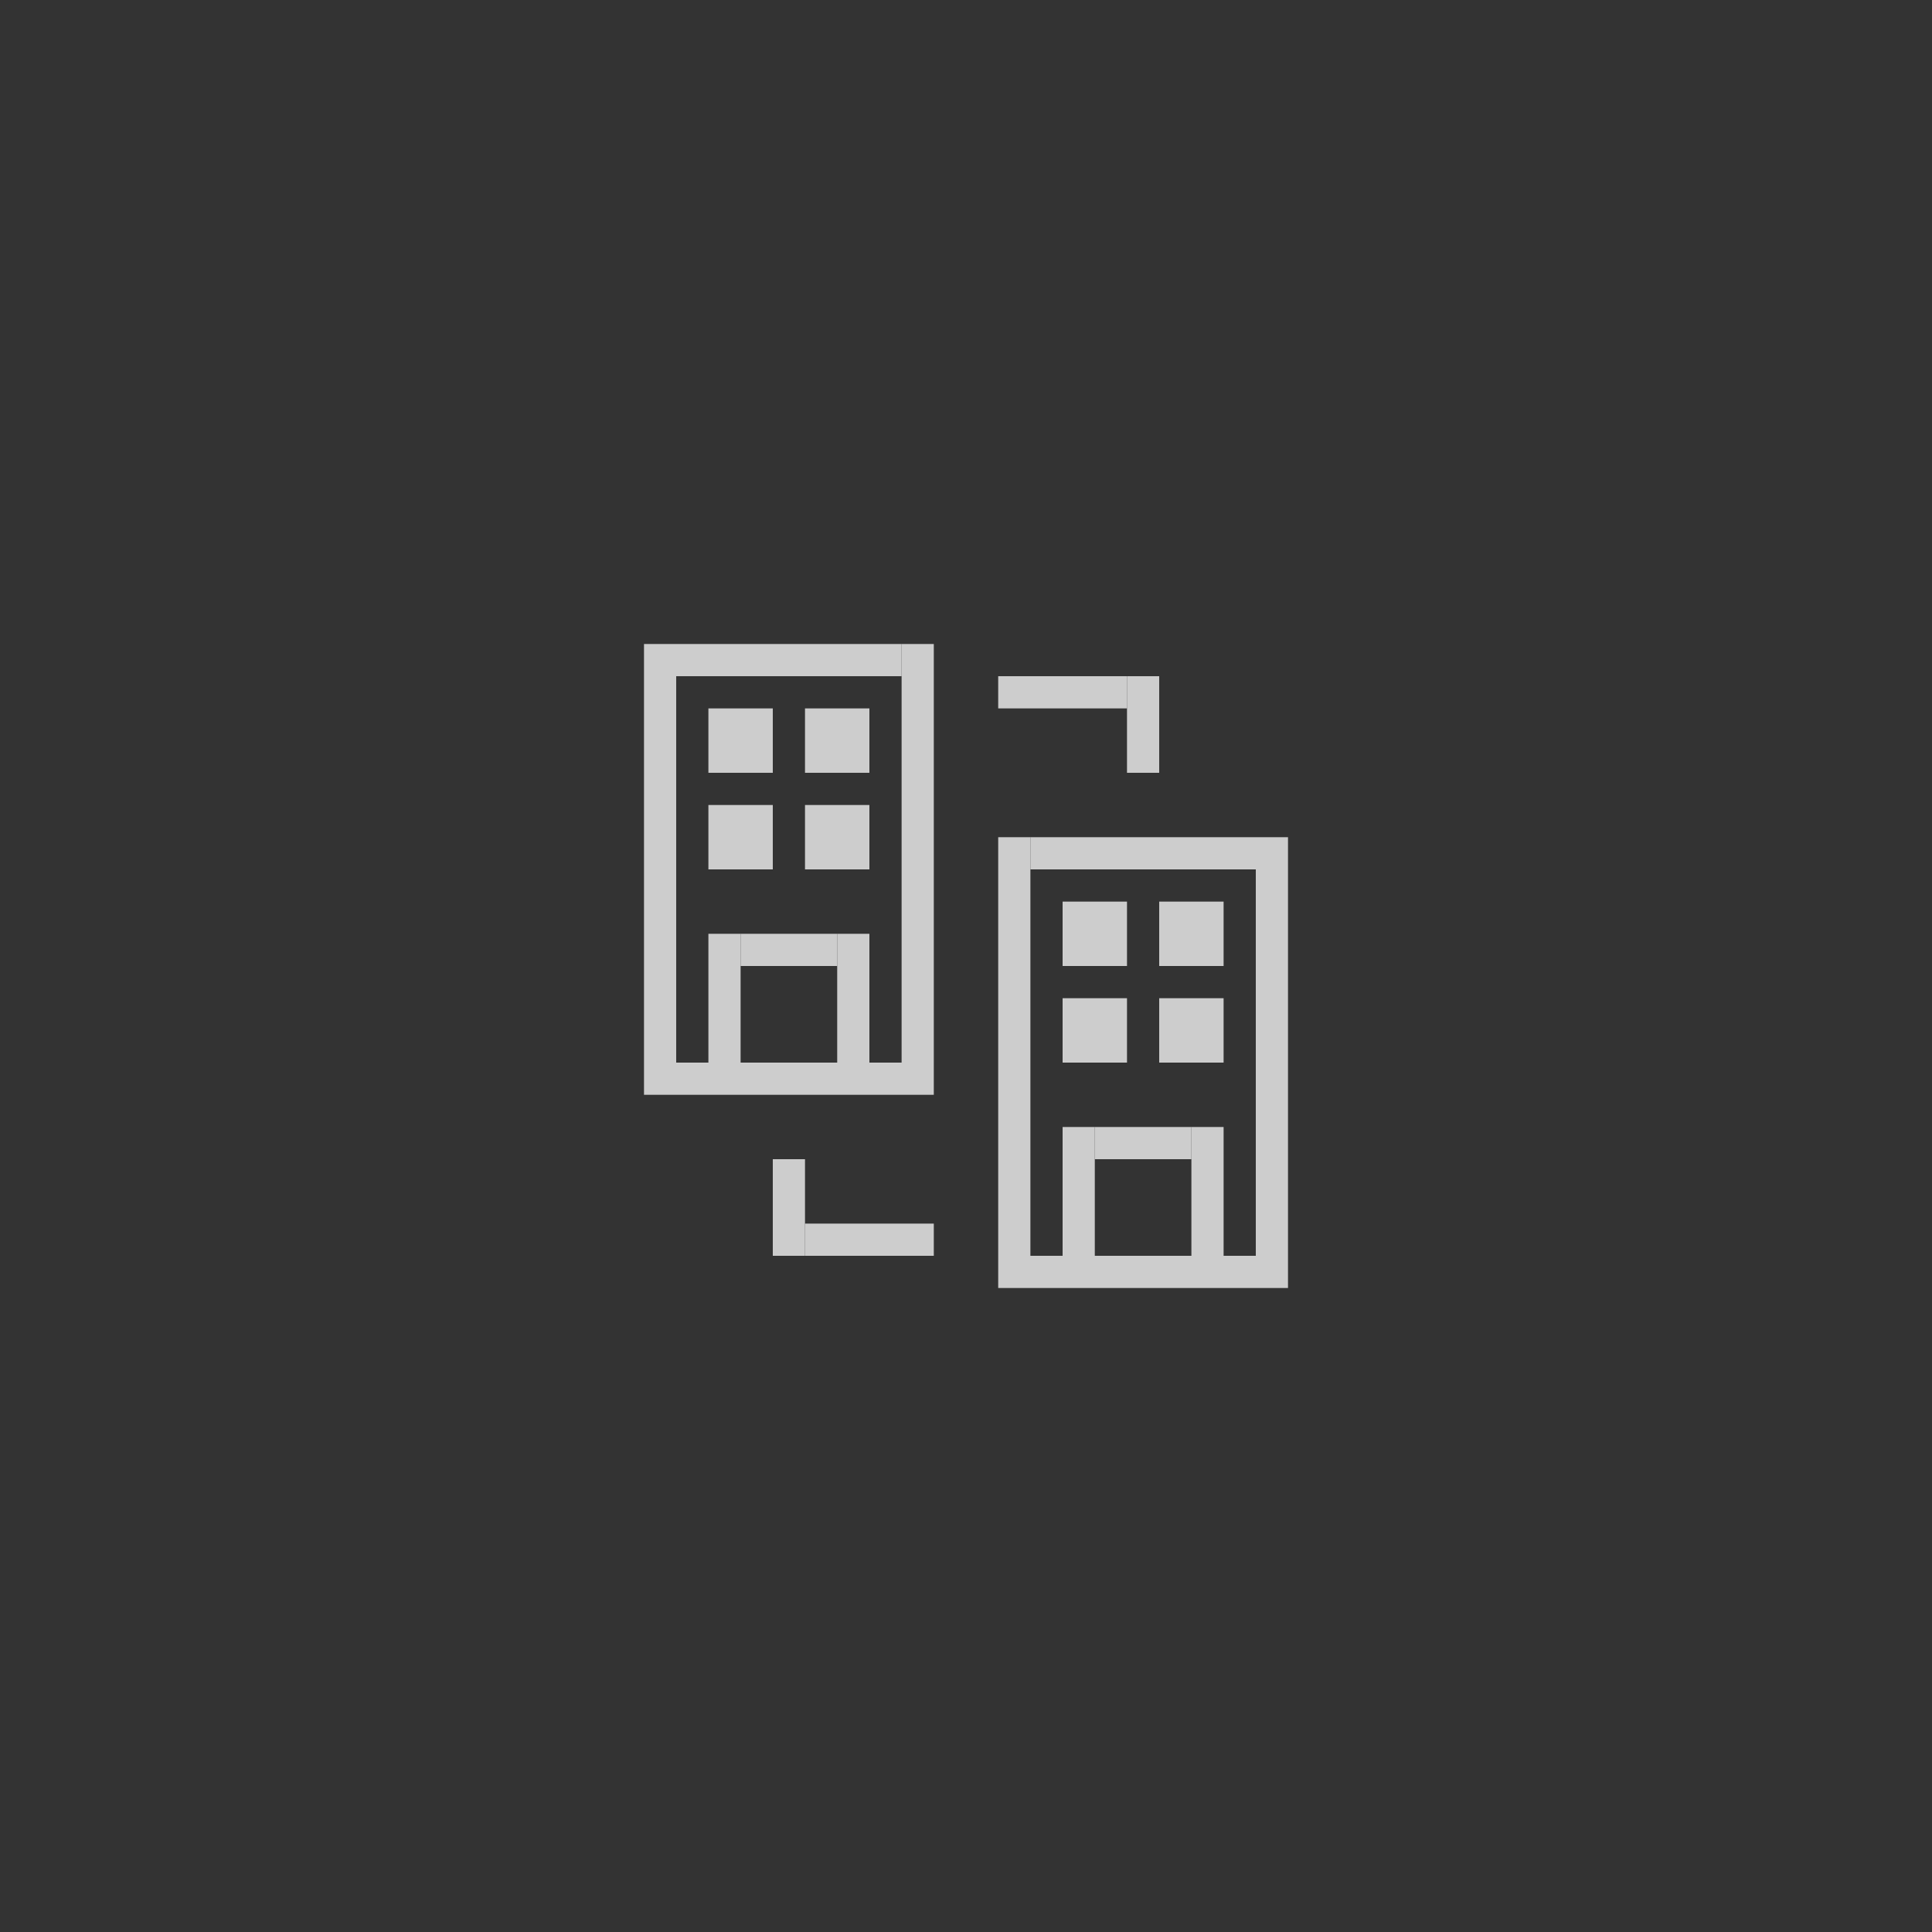 <svg xmlns="http://www.w3.org/2000/svg" width="60" height="60" viewBox="0 0 60 60"><rect x="0" y="0" width="60" height="60" fill="#333333" stroke="none"/><defs><style>.a{fill:none;}.b{opacity:0.754;}.c{fill:#fff;}</style></defs><rect class="a" width="60" height="60"/><g class="b" transform="translate(20 20)"><rect class="c" width="1" height="13" transform="translate(8)"/><rect class="c" width="1" height="13"/><rect class="c" width="1" height="4" transform="translate(2 9)"/><rect class="c" width="7" height="1" transform="translate(1)"/><rect class="c" width="9" height="1" transform="translate(0 13)"/><rect class="c" width="3" height="1" transform="translate(3 9)"/><rect class="c" width="2" height="2" transform="translate(2 2)"/><rect class="c" width="2" height="2" transform="translate(5 2)"/><rect class="c" width="2" height="2" transform="translate(5 5)"/><rect class="c" width="2" height="2" transform="translate(2 5)"/><rect class="c" width="1" height="4" transform="translate(6 9)"/><g transform="translate(11 6)"><rect class="c" width="1" height="13" transform="translate(8)"/><rect class="c" width="1" height="13"/><rect class="c" width="1" height="4" transform="translate(2 9)"/><rect class="c" width="7" height="1" transform="translate(1)"/><rect class="c" width="9" height="1" transform="translate(0 13)"/><rect class="c" width="3" height="1" transform="translate(3 9)"/><rect class="c" width="2" height="2" transform="translate(2 2)"/><rect class="c" width="2" height="2" transform="translate(5 2)"/><rect class="c" width="2" height="2" transform="translate(5 5)"/><rect class="c" width="2" height="2" transform="translate(2 5)"/><rect class="c" width="1" height="4" transform="translate(6 9)"/></g><g transform="translate(16 1) rotate(90)"><rect class="c" width="1" height="4" transform="translate(0 1)"/><rect class="c" width="3" height="1" transform="translate(0)"/></g><g transform="translate(4 19) rotate(-90)"><rect class="c" width="1" height="4" transform="translate(0 1)"/><rect class="c" width="3" height="1" transform="translate(0)"/></g></g></svg>